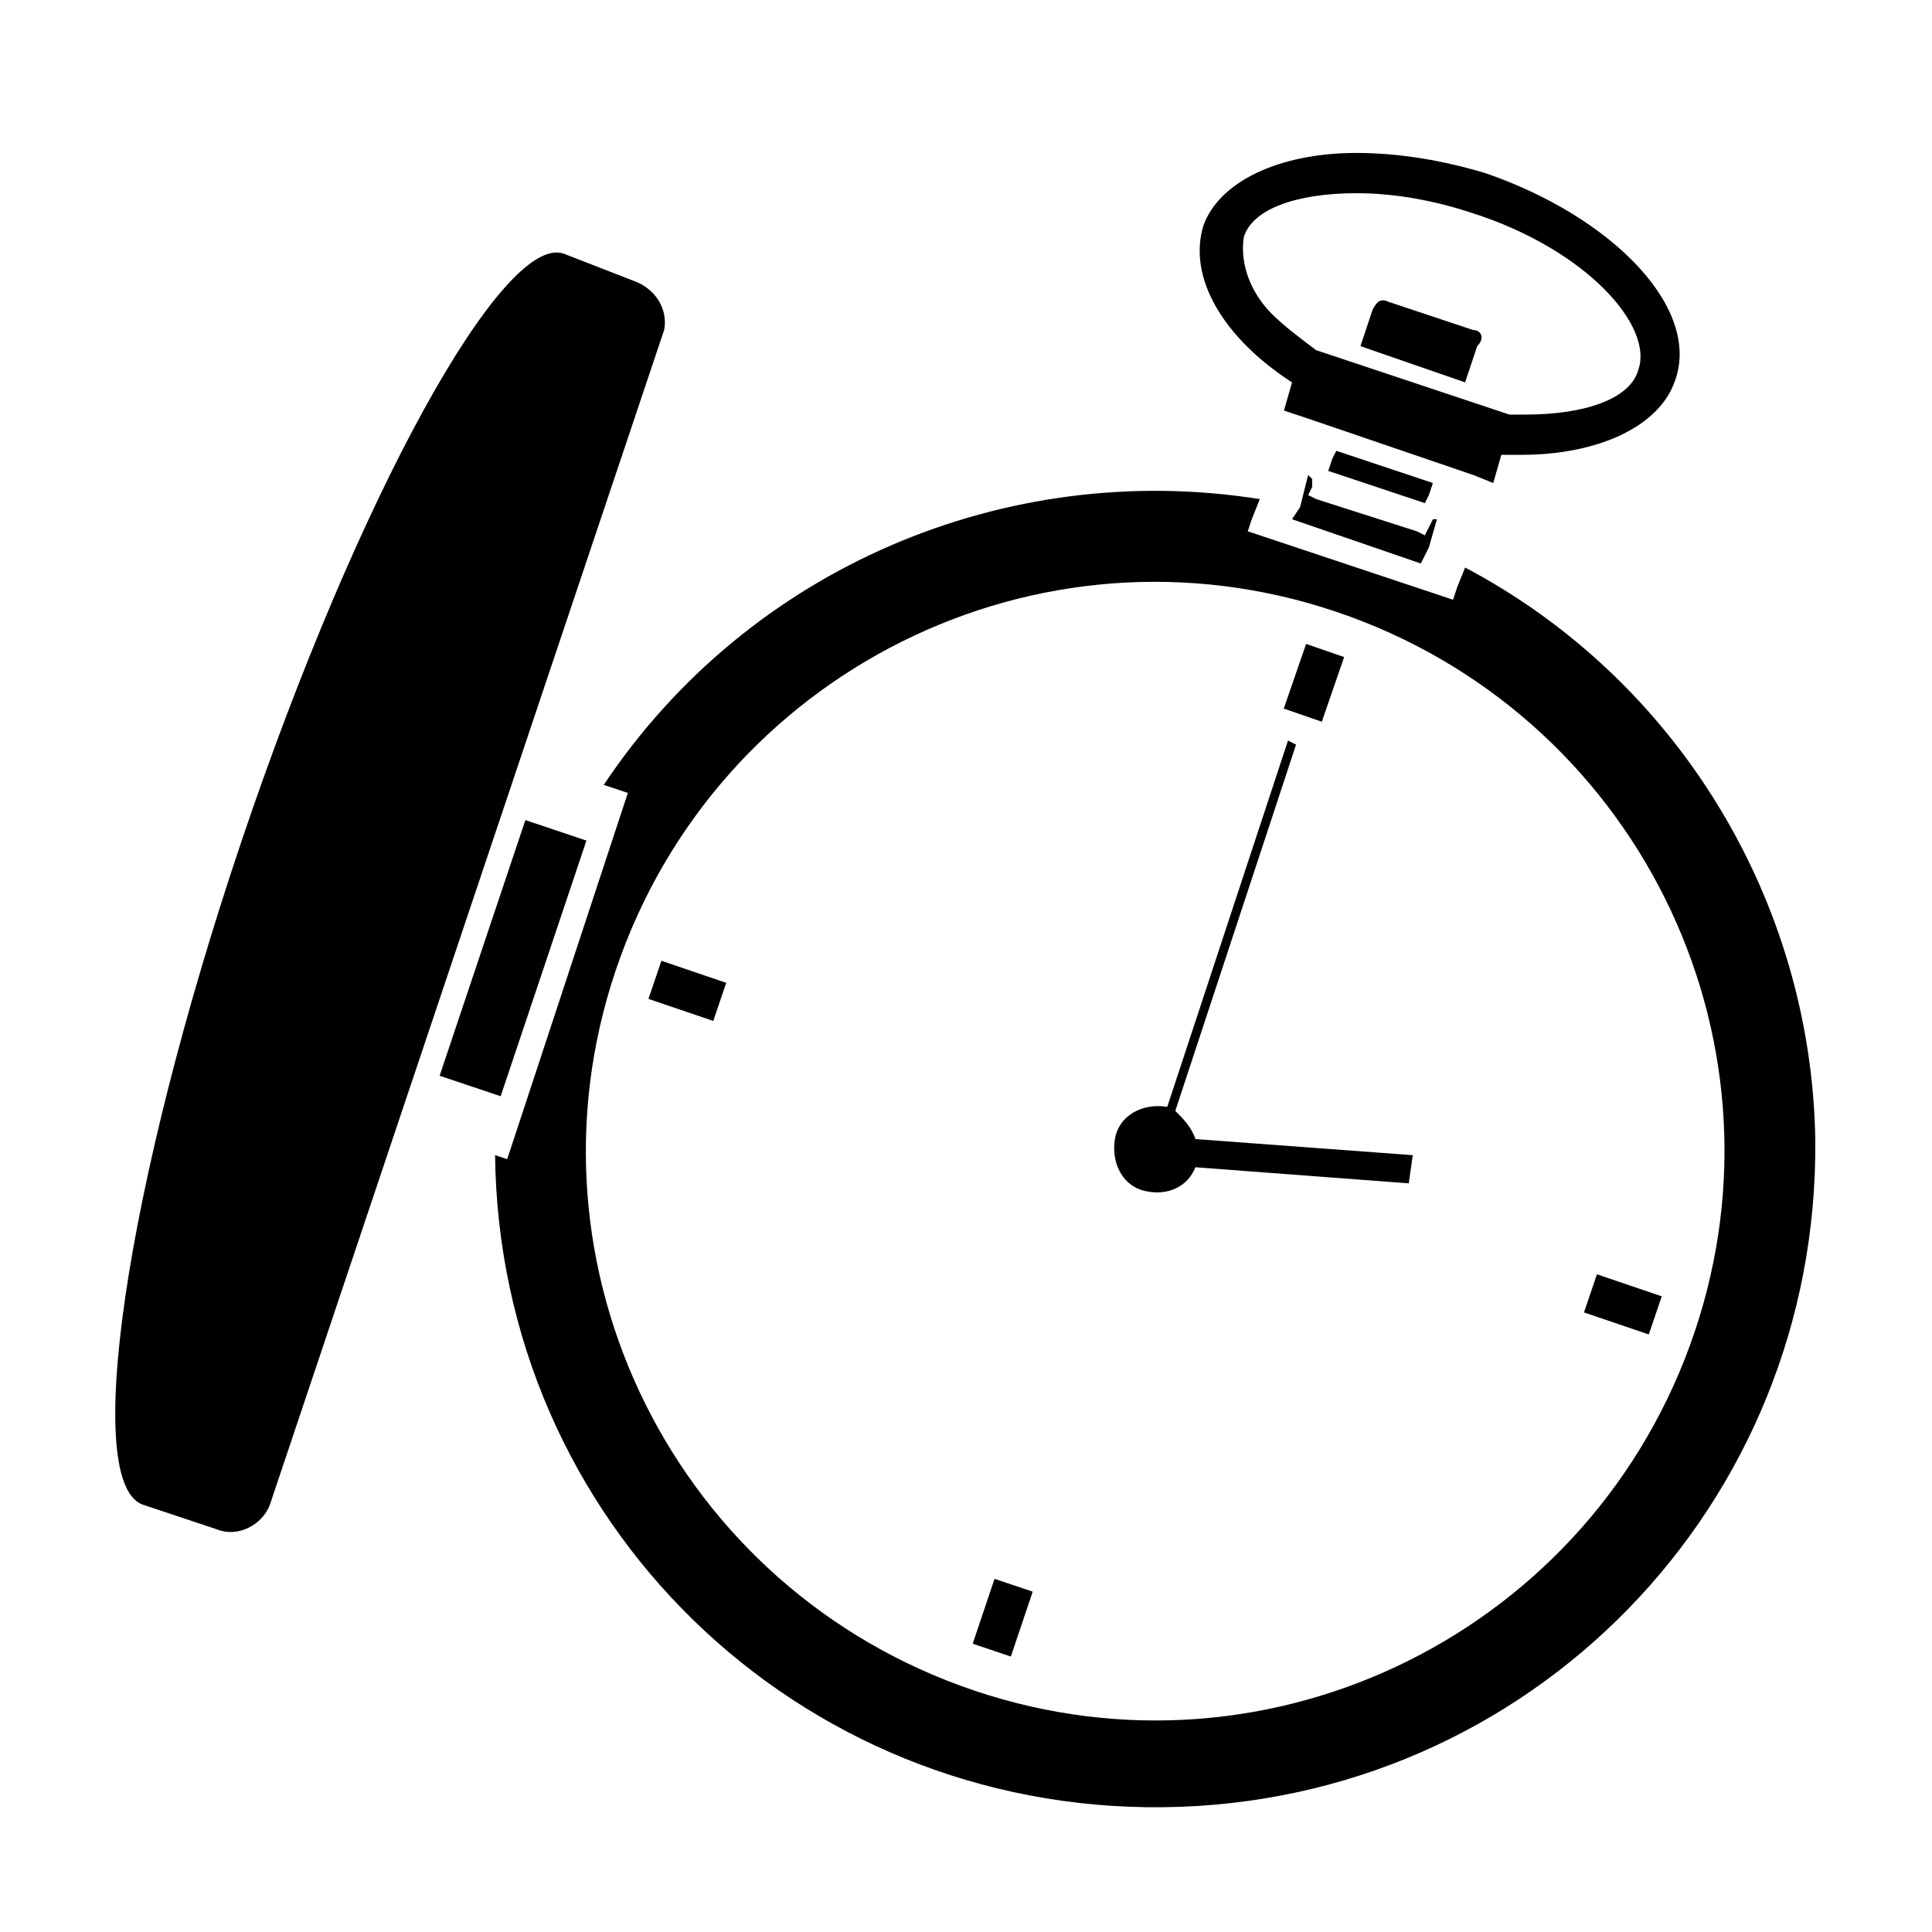<?xml version="1.0" encoding="utf-8"?>
<!-- Generator: Adobe Illustrator 24.3.0, SVG Export Plug-In . SVG Version: 6.00 Build 0)  -->
<svg version="1.1" id="Livello_1" xmlns="http://www.w3.org/2000/svg" xmlns:xlink="http://www.w3.org/1999/xlink" x="0px" y="0px"
	 viewBox="0 0 48 48" style="enable-background:new 0 0 48 48;" xml:space="preserve">
<style type="text/css">
	.st0{fill:none;}
</style>
<rect class="st0" width="48" height="48"/>
<path d="M15.8,7L14,6.3c-1.5-0.5-5.1,6-8,14.6S2,37,3.6,37.4L5.4,38c0.5,0.2,1.1-0.1,1.3-0.6l4.9-14.6l0,0l4.9-14.6
	C16.6,7.7,16.3,7.2,15.8,7z"/>
<rect x="9.4" y="23" transform="matrix(0.318 -0.948 0.948 0.318 -13.871 28.324)" width="6.7" height="1.6"/>
<polygon points="35.6,12.9 35.5,13.1 35.4,13.3 35.2,13.2 32.7,12.4 32.5,12.3 32.6,12.1 32.6,11.9 32.5,11.8 32.3,12.6 32.1,12.9 
	35.3,14 35.5,13.6 35.7,12.9 "/>
<polygon points="33.2,11.2 33.1,11.4 33,11.7 35.4,12.5 35.5,12.3 35.6,12 "/>
<path d="M36.6,8.2l-2.1-0.7c-0.2-0.1-0.3,0-0.4,0.2l0,0l-0.3,0.9l2.6,0.9l0.3-0.9C36.9,8.4,36.8,8.2,36.6,8.2L36.6,8.2z"/>
<path d="M36.9,4.3c-1-0.3-2.1-0.5-3.2-0.5c-1.9,0-3.4,0.7-3.8,1.8c-0.4,1.3,0.5,2.8,2.2,3.9l-0.2,0.7l0.6,0.2l4.1,1.4l0.5,0.2
	l0.2-0.7c0.2,0,0.4,0,0.5,0c1.9,0,3.4-0.7,3.8-1.8C42.3,7.7,40.1,5.4,36.9,4.3z M40.7,9.2c-0.2,0.7-1.3,1.1-2.8,1.1
	c-0.1,0-0.3,0-0.4,0l-4.8-1.6c-0.4-0.3-0.8-0.6-1.1-0.9c-0.5-0.5-0.8-1.2-0.7-1.9c0.2-0.7,1.3-1.1,2.8-1.1l0,0c1,0,2,0.2,2.9,0.5
	C39.4,6.2,41.1,8.1,40.7,9.2z"/>
<rect x="24" y="39.7" transform="matrix(0.319 -0.948 0.948 0.319 -21.125 50.925)" width="1.7" height="1"/>
<rect x="16.6" y="23.8" transform="matrix(0.322 -0.947 0.947 0.322 -11.773 32.874)" width="1" height="1.7"/>
<rect x="31.8" y="16.5" transform="matrix(0.326 -0.945 0.945 0.326 5.936 42.277)" width="1.7" height="1"/>
<rect x="39.8" y="31.6" transform="matrix(0.322 -0.947 0.947 0.322 -3.387 60.122)" width="1" height="1.7"/>
<path d="M35.1,28.7l-5.4-0.4c-0.1-0.3-0.3-0.5-0.5-0.7l3-9.1L32,18.4l-3,9.1c-0.6-0.1-1.2,0.2-1.3,0.8c-0.1,0.6,0.2,1.2,0.8,1.3
	c0.5,0.1,1-0.1,1.2-0.6l5.3,0.4L35.1,28.7z"/>
<path d="M36.4,14.1l-0.2,0.5l-0.1,0.3l-0.3-0.1l-4.5-1.5L31,13.2l0.1-0.3l0.2-0.5c-6.3-1-12.7,1.7-16.3,7.1l0.3,0.1l0.3,0.1L15.5,20
	l-2.8,8.5l-0.1,0.3l-0.3-0.1c0.1,9.1,7.5,16.3,16.6,16.2s16.3-7.5,16.2-16.6C45,22.4,41.7,16.9,36.4,14.1z M42.1,33.1
	c-2.5,7.4-10.5,11.4-17.9,8.9s-11.4-10.5-8.9-17.9s10.5-11.4,17.9-8.9l0,0C40.6,17.7,44.6,25.7,42.1,33.1L42.1,33.1z"/>
</svg>
